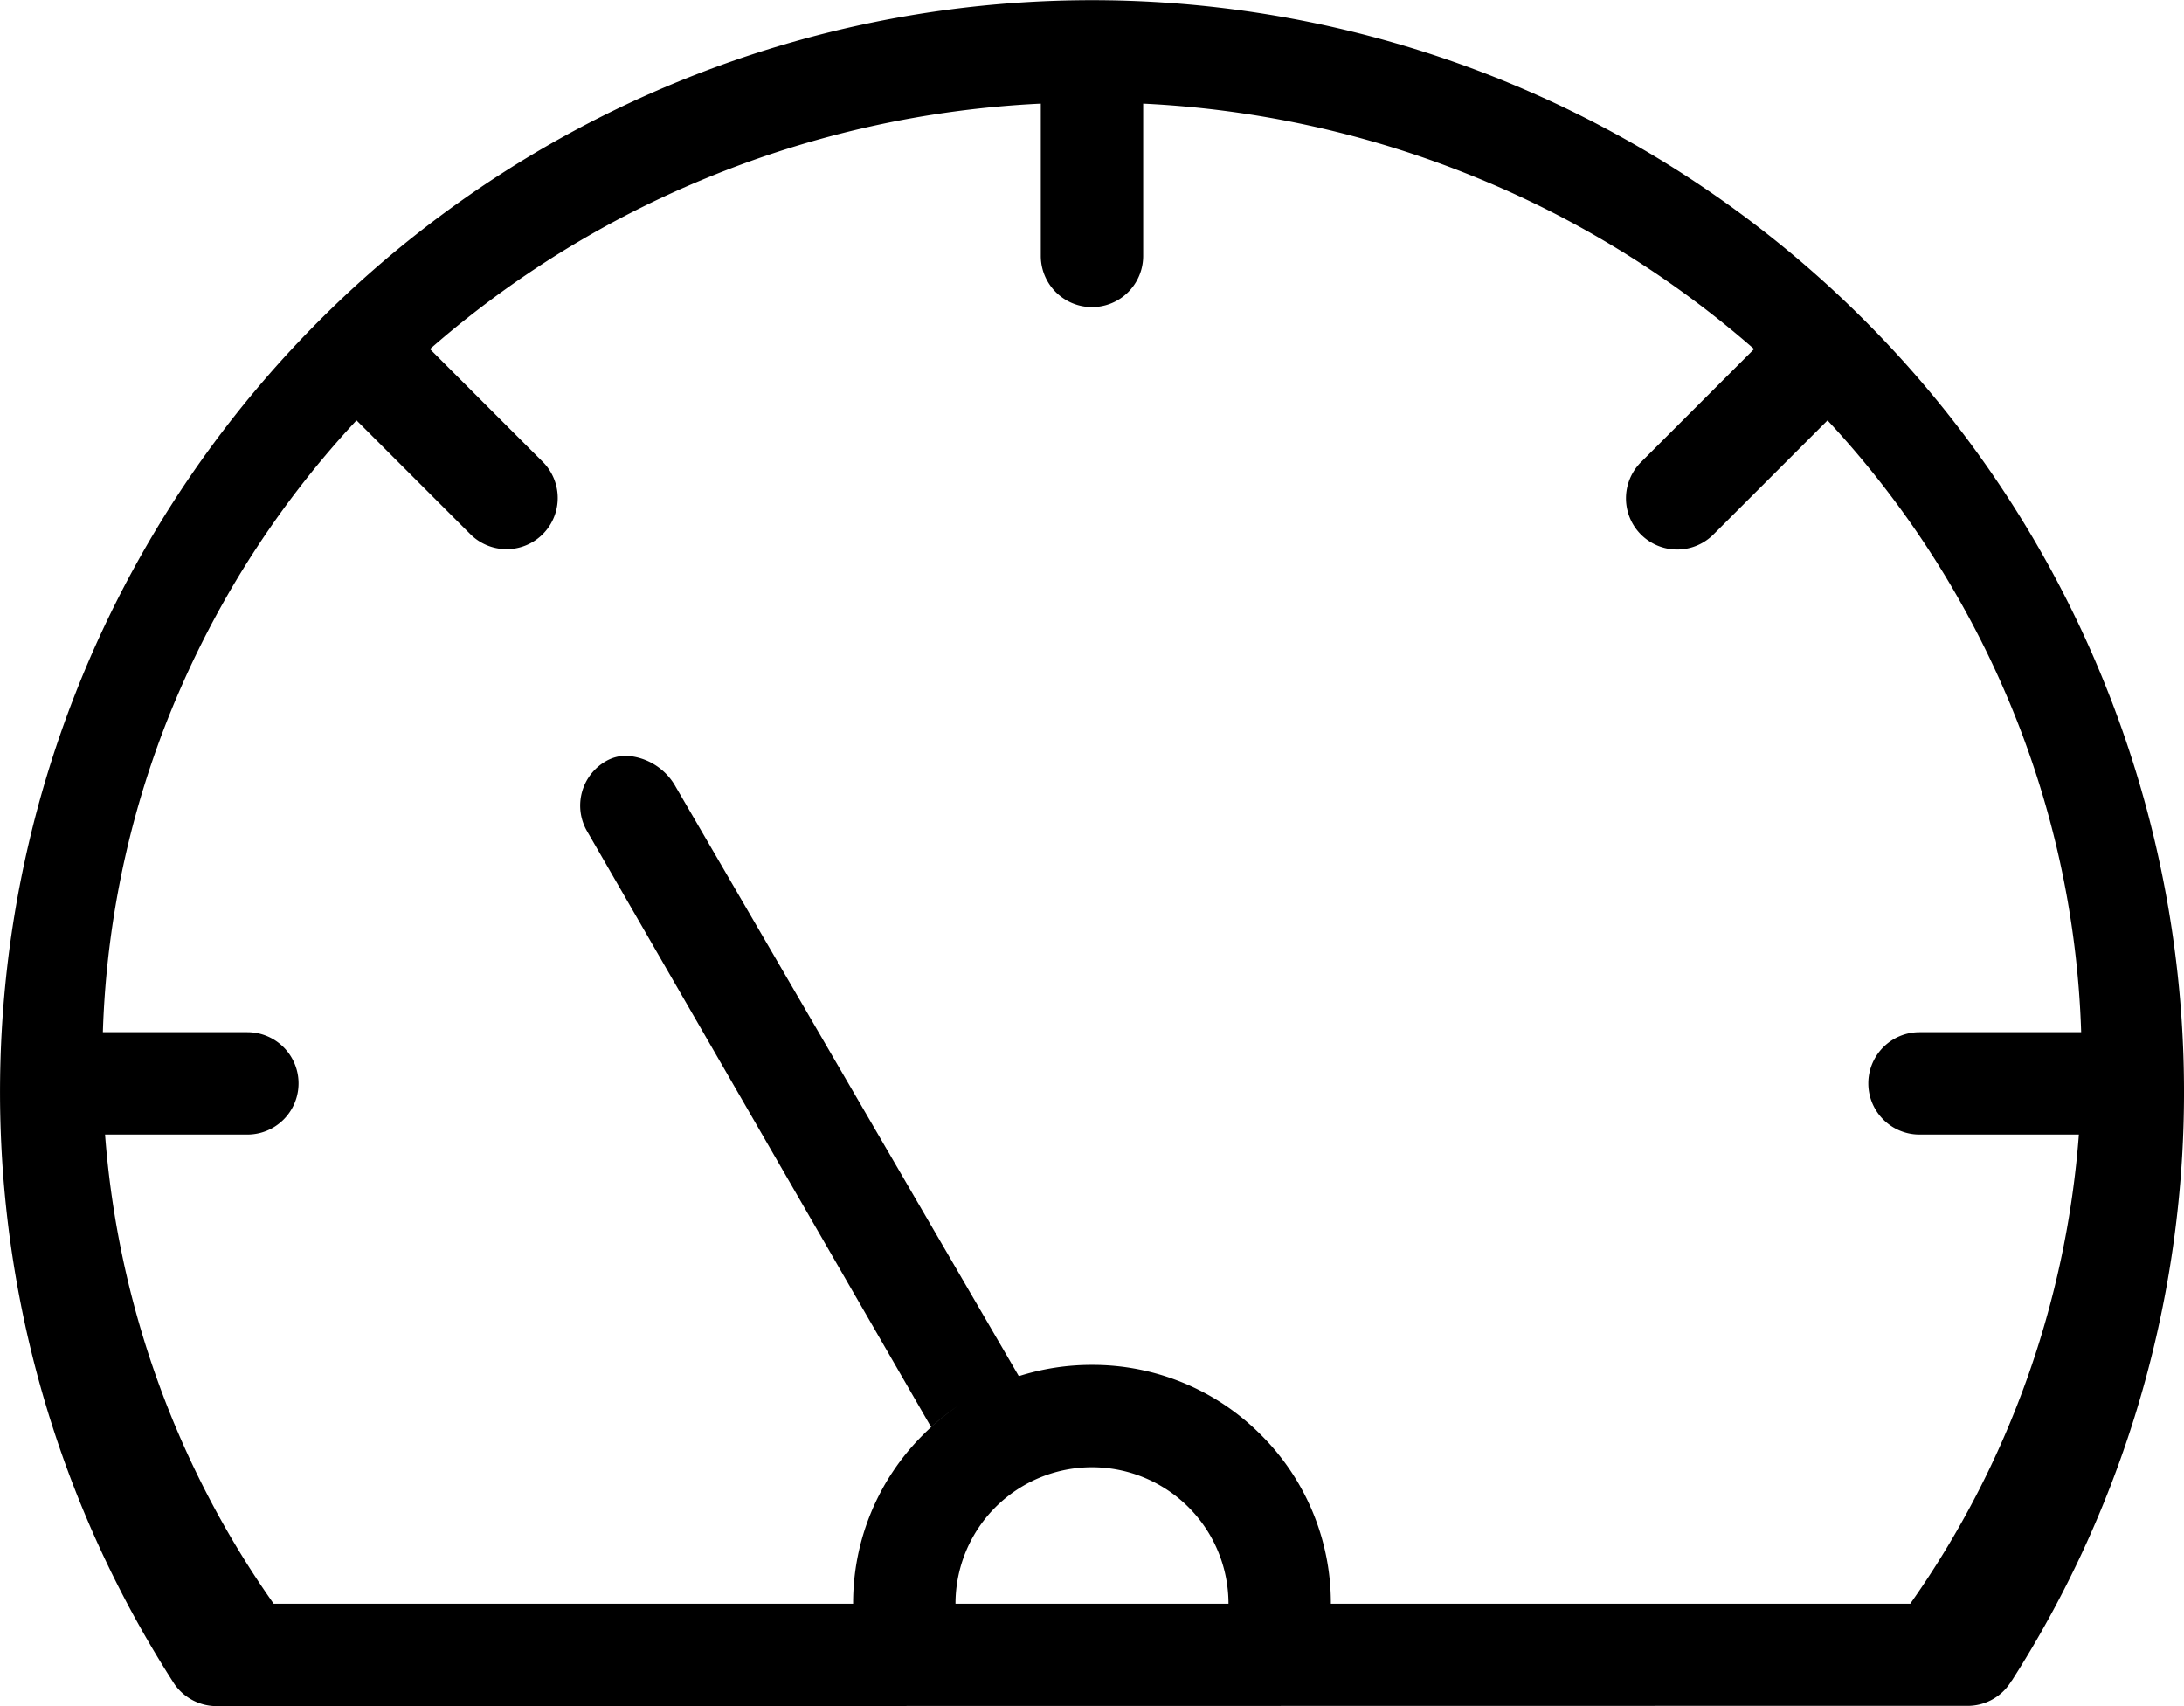 <svg xmlns="http://www.w3.org/2000/svg" width="128.001" height="99.999"><defs/><path d="M10.229 98.717a64 64 0 11107.674-.2l-.007-.005a2.99 2.99 0 01-2.46 1.471l-102.85.016a3.016 3.016 0 01-2.357-1.282zM73.9 84.1A13.9 13.9 0 0178 94h33.958a54.87 54.87 0 009.882-27.5h-9.34a3 3 0 010-6h9.474a54.51 54.51 0 00-4.529-20.1 55.864 55.864 0 00-10.336-15.76l-6.691 6.691a3 3 0 01-4.243-4.243l6.629-6.629A57.946 57.946 0 0086.58 10.428 58.95 58.95 0 0067 6.074V15a3 3 0 01-6 0V6.074a58.924 58.924 0 00-19.572 4.352A58.051 58.051 0 0025.2 20.459l6.626 6.626a3 3 0 01-4.242 4.243l-6.689-6.69A55.9 55.9 0 0010.558 40.4a54.5 54.5 0 00-4.529 20.1h8.469a3 3 0 010 6H6.157A54.909 54.909 0 0016.039 94H50a13.9 13.9 0 014.1-9.9 14.106 14.106 0 012.05-1.7 13.992 13.992 0 00-1.58 1.244L34.406 48.718a3 3 0 011.1-4.1 2.367 2.367 0 011.2-.319 3.53 3.53 0 012.894 1.813L59.712 80.66A14.055 14.055 0 0164 80a13.9 13.9 0 019.9 4.1zM56 94h16a8 8 0 00-16 0zm-1.432-10.35z"/></svg>